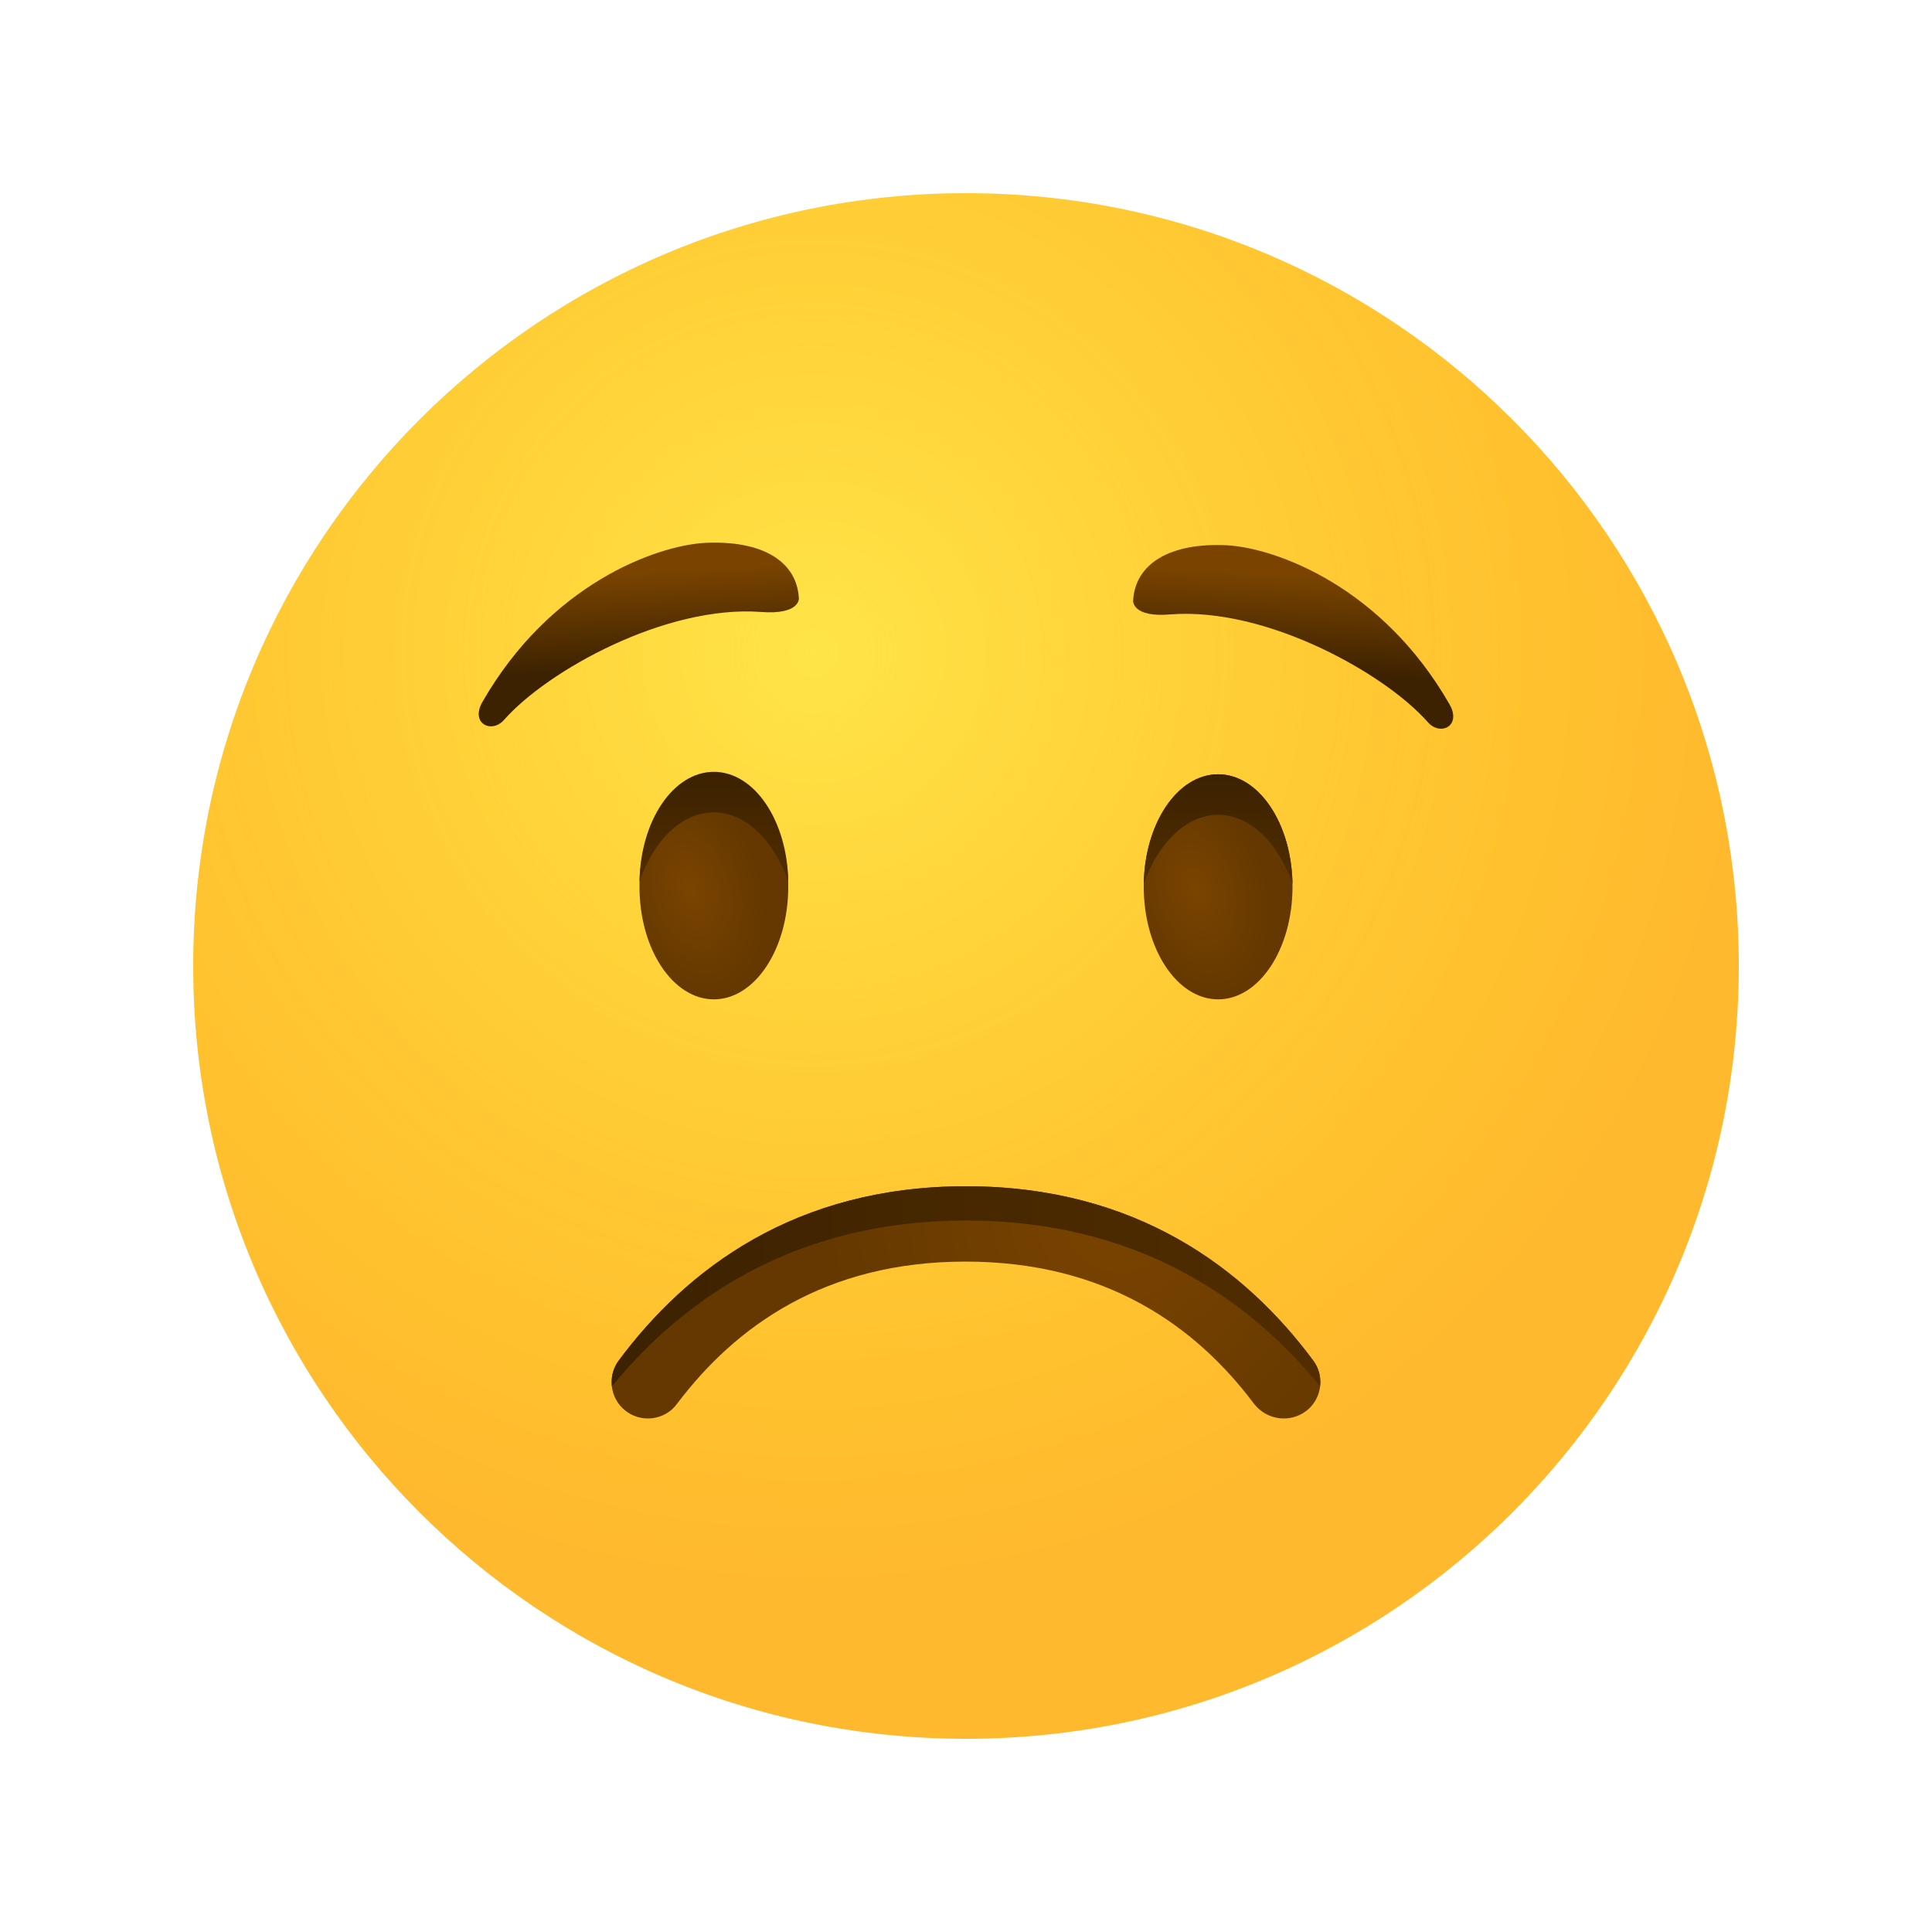 <svg width="42" height="42" viewBox="0 0 42 42" fill="none" xmlns="http://www.w3.org/2000/svg">
    <defs>
        <radialGradient id="paint0_radial_920_245" cx="0" cy="0" r="1" gradientUnits="userSpaceOnUse"
            gradientTransform="translate(17.695 14.195) scale(20.267)">
            <stop stop-color="#FFE030" />
            <stop offset="1" stop-color="#FFB92E" />
        </radialGradient>
        <radialGradient id="paint1_radial_920_245" cx="0" cy="0" r="1" gradientUnits="userSpaceOnUse"
            gradientTransform="translate(17.695 14.195) scale(15.945)">
            <stop stop-color="#FFEA5F" />
            <stop offset="1" stop-color="#FFBC47" stop-opacity="0" />
        </radialGradient>
        <linearGradient id="paint2_linear_920_245" x1="13.905" y1="14.545" x2="13.789" y2="12.424"
            gradientUnits="userSpaceOnUse">
            <stop offset="0.001" stop-color="#3C2200" />
            <stop offset="1" stop-color="#7A4400" />
        </linearGradient>
        <radialGradient id="paint3_radial_920_245" cx="0" cy="0" r="1" gradientUnits="userSpaceOnUse"
            gradientTransform="translate(15.026 19.339) rotate(73.854) scale(2.374 1.536)">
            <stop offset="0.001" stop-color="#7A4400" />
            <stop offset="1" stop-color="#643800" />
        </radialGradient>
        <linearGradient id="paint4_linear_920_245" x1="15.515" y1="16.815" x2="15.515" y2="19.095"
            gradientUnits="userSpaceOnUse">
            <stop offset="0.001" stop-color="#3C2200" />
            <stop offset="1" stop-color="#512D00" />
        </linearGradient>
        <radialGradient id="paint5_radial_920_245" cx="0" cy="0" r="1" gradientUnits="userSpaceOnUse"
            gradientTransform="translate(25.996 19.34) rotate(73.854) scale(2.374 1.536)">
            <stop offset="0.001" stop-color="#7A4400" />
            <stop offset="1" stop-color="#643800" />
        </radialGradient>
        <linearGradient id="paint6_linear_920_245" x1="28.104" y1="14.605" x2="28.221" y2="12.485"
            gradientUnits="userSpaceOnUse">
            <stop offset="0.001" stop-color="#3C2200" />
            <stop offset="1" stop-color="#7A4400" />
        </linearGradient>
        <linearGradient id="paint7_linear_920_245" x1="26.485" y1="16.875" x2="26.485" y2="19.155"
            gradientUnits="userSpaceOnUse">
            <stop offset="0.001" stop-color="#3C2200" />
            <stop offset="1" stop-color="#512D00" />
        </linearGradient>
        <radialGradient id="paint8_radial_920_245" cx="0" cy="0" r="1" gradientUnits="userSpaceOnUse"
            gradientTransform="translate(24.365 26.122) scale(6.527 7.362)">
            <stop offset="0.001" stop-color="#7A4400" />
            <stop offset="1" stop-color="#643800" />
        </radialGradient>
        <linearGradient id="paint9_linear_920_245" x1="13.293" y1="27.961" x2="28.706" y2="27.961"
            gradientUnits="userSpaceOnUse">
            <stop offset="0.001" stop-color="#3C2200" />
            <stop offset="1" stop-color="#512D00" />
        </linearGradient>
    </defs>
    <path
        d="M21 37.8C30.278 37.8 37.8 30.278 37.8 21C37.8 11.722 30.278 4.2 21 4.2C11.722 4.2 4.2 11.722 4.2 21C4.2 30.278 11.722 37.8 21 37.8Z"
        fill="url(#paint0_radial_920_245)" />
    <path opacity="0.5"
        d="M21 37.8C30.278 37.8 37.8 30.278 37.8 21C37.8 11.722 30.278 4.2 21 4.2C11.722 4.2 4.2 11.722 4.2 21C4.2 30.278 11.722 37.8 21 37.8Z"
        fill="url(#paint1_radial_920_245)" />
    <path
        d="M17.367 13.01C17.325 12.201 16.569 11.739 15.319 11.802C14.259 11.865 11.96 12.695 10.489 15.257C10.216 15.729 10.689 15.96 10.962 15.645C11.896 14.585 14.469 13.146 16.548 13.304C17.388 13.367 17.367 13.01 17.367 13.01Z"
        fill="url(#paint2_linear_920_245)" />
    <path
        d="M15.519 21.725C16.412 21.725 17.136 20.629 17.136 19.278C17.136 17.927 16.412 16.832 15.519 16.832C14.626 16.832 13.902 17.927 13.902 19.278C13.902 20.629 14.626 21.725 15.519 21.725Z"
        fill="url(#paint3_radial_920_245)" />
    <path
        d="M15.519 17.661C16.212 17.661 16.821 18.27 17.136 19.163C17.115 17.84 16.401 16.779 15.519 16.779C14.637 16.779 13.923 17.84 13.902 19.163C14.217 18.26 14.816 17.661 15.519 17.661Z"
        fill="url(#paint4_linear_920_245)" />
    <path
        d="M26.481 21.725C27.374 21.725 28.098 20.629 28.098 19.278C28.098 17.927 27.374 16.832 26.481 16.832C25.588 16.832 24.864 17.927 24.864 19.278C24.864 20.629 25.588 21.725 26.481 21.725Z"
        fill="url(#paint5_radial_920_245)" />
    <path
        d="M24.633 13.062C24.675 12.254 25.431 11.791 26.68 11.854C27.741 11.918 30.04 12.747 31.51 15.309C31.783 15.781 31.311 16.012 31.038 15.697C30.103 14.637 27.531 13.198 25.452 13.356C24.612 13.43 24.633 13.062 24.633 13.062Z"
        fill="url(#paint6_linear_920_245)" />
    <path
        d="M26.481 17.714C25.788 17.714 25.179 18.323 24.864 19.215C24.885 17.892 25.599 16.832 26.481 16.832C27.363 16.832 28.077 17.892 28.098 19.215C27.783 18.323 27.185 17.714 26.481 17.714Z"
        fill="url(#paint7_linear_920_245)" />
    <path
        d="M28.413 30.66C28.738 30.397 28.801 29.914 28.549 29.578C27.069 27.583 24.706 25.788 21 25.788C17.293 25.788 14.931 27.583 13.45 29.578C13.198 29.914 13.261 30.397 13.587 30.66C13.933 30.943 14.458 30.88 14.721 30.513C15.991 28.833 17.934 27.426 20.989 27.426C24.045 27.426 25.998 28.833 27.258 30.513C27.541 30.88 28.056 30.943 28.413 30.66Z"
        fill="url(#paint8_radial_920_245)" />
    <path
        d="M28.697 30.135C28.718 29.946 28.675 29.746 28.549 29.578C27.069 27.583 24.706 25.788 21 25.788C17.294 25.788 14.931 27.583 13.45 29.578C13.325 29.746 13.283 29.946 13.303 30.135C14.91 28.182 17.346 26.533 21 26.533C24.654 26.533 27.101 28.182 28.697 30.135Z"
        fill="url(#paint9_linear_920_245)" />
</svg>
